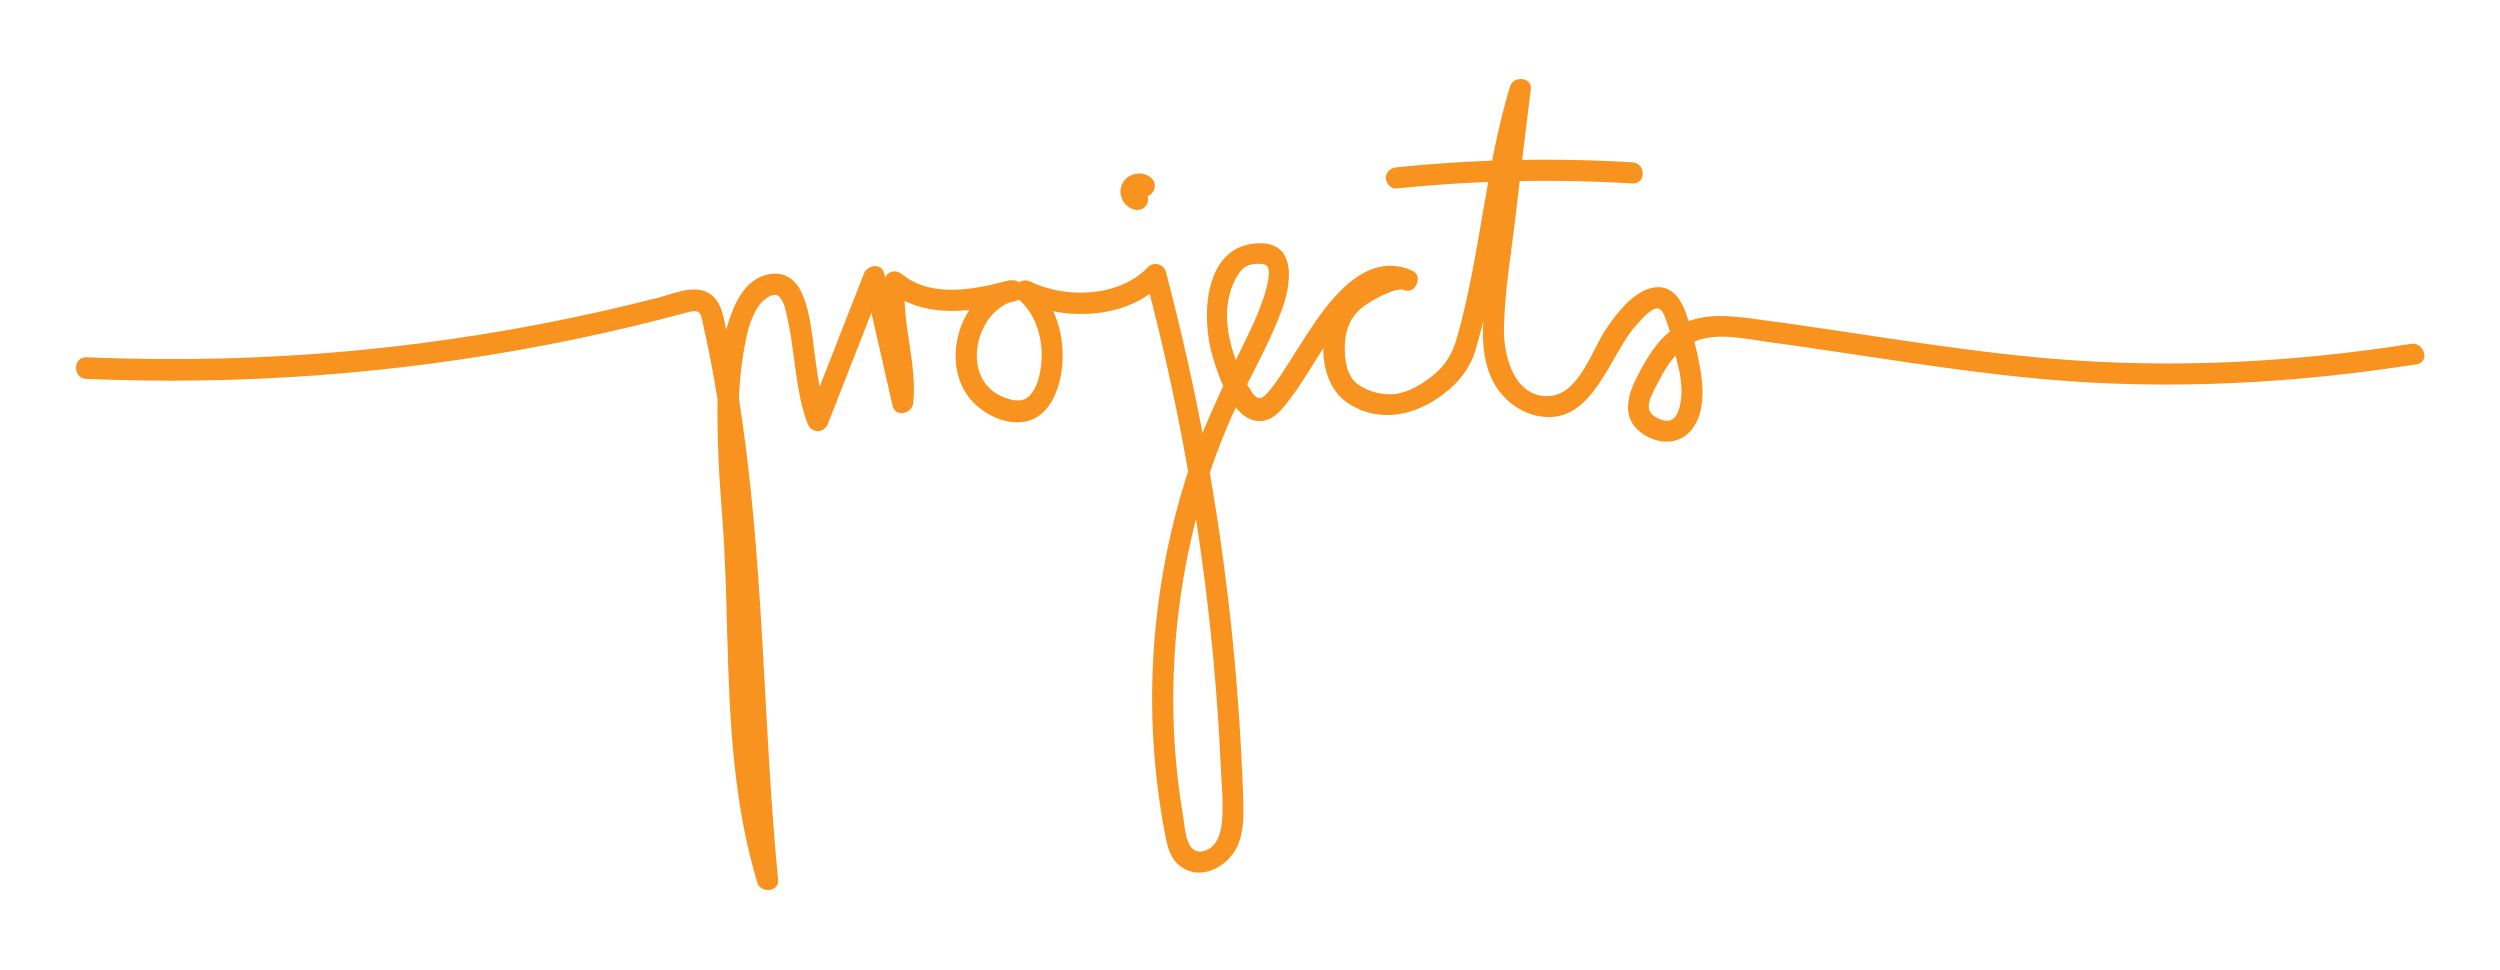 <?xml version="1.0" encoding="utf-8"?>
<!-- Generator: Adobe Illustrator 24.0.1, SVG Export Plug-In . SVG Version: 6.00 Build 0)  -->
<svg version="1.1" id="Layer_1" xmlns="http://www.w3.org/2000/svg" xmlns:xlink="http://www.w3.org/1999/xlink" x="0px" y="0px"
	 viewBox="0 0 443.54 172.07" style="enable-background:new 0 0 443.54 172.07;" xml:space="preserve">
<style type="text/css">
	.st0{fill:#F7931E;}
</style>
<g>
	<g>
		<g>
			<path class="st0" d="M15.29,67.22c27.21,1.16,54.52-0.84,81.26-5.95c6.74-1.29,13.44-2.78,20.09-4.46
				c1.66-0.42,3.31-0.9,4.98-1.3c0.66-0.16,1.76-0.56,2.38-0.07c0.52,0.41,0.64,1.68,0.77,2.28c0.78,3.38,1.44,6.79,2.04,10.2
				c2.41,13.73,3.55,27.63,4.41,41.53c0.96,15.59,1.56,31.2,3.06,46.75c1.23-0.17,2.46-0.33,3.68-0.5
				c-3.5-11.57-4.53-23.58-4.97-35.61c-0.42-11.2-0.78-22.36-1.52-33.55c-0.52-7.96-0.86-16.21,0.46-24.12
				c0.46-2.76,1.06-5.9,2.74-8.23c0.74-1.02,2.62-2.6,3.63-1.51c0.93,1,1.21,2.9,1.49,4.18c0.43,2,0.71,4.03,0.99,6.06
				c0.57,4.1,1.01,8.34,2.5,12.24c0.68,1.78,2.93,1.76,3.62,0c3.33-8.51,6.66-17.02,9.99-25.53c-1.21,0-2.41,0-3.62,0
				c1.69,7.44,3.39,14.89,5.08,22.33c0.5,2.2,3.49,1.48,3.68-0.5c0.7-7.16-2.14-14.25-1.45-21.4c-1.07,0.44-2.13,0.88-3.2,1.33
				c6.53,5.36,15.28,4.01,22.85,2c2.34-0.62,1.35-4.14-1-3.62c-8.11,1.81-12.14,12.55-8.11,19.57c2.01,3.51,6.9,6.36,11.02,5.4
				c4.16-0.98,5.84-5.7,6.27-9.47c0.6-5.36-0.99-11.47-5.31-14.97c-0.76,0.98-1.51,1.96-2.27,2.94c7.93,3.83,19.15,3.51,25.53-3.15
				c-1.04-0.28-2.09-0.55-3.13-0.83c6.69,25.28,11.01,51.15,12.81,77.23c0.22,3.18,0.4,6.36,0.55,9.55c0.14,3.16,0.48,6.43,0.22,9.6
				c-0.18,2.2-0.91,4.81-3.37,5.37c-3.1,0.7-3.19-4.15-3.53-6.17c-2.06-11.97-2.28-24.28-0.81-36.34
				c1.45-11.96,4.62-23.9,9.55-34.91c2.82-6.29,6.44-12.21,8.8-18.71c1.6-4.41,2.76-11.88-4.12-11.72
				c-9.85,0.23-10.29,13.2-8.17,20.19c1.11,3.68,3.94,12.25,9.07,11.28c2.15-0.4,3.61-2.48,4.84-4.12c1.23-1.63,2.32-3.36,3.41-5.09
				c2.3-3.64,4.51-7.43,7.46-10.6c2.5-2.69,5.51-4.77,9.23-3.33c1.96,0.76,3.39-2.58,1.44-3.43c-2.28-0.99-4.71-0.02-6.84,0.96
				c-2.22,1.01-4.73,2.39-6.29,4.31c-3.87,4.77-3.82,14.51,1.6,18.14c5.61,3.76,12.12,2.25,17.15-1.65c2.72-2.11,4.63-4.57,5.6-7.89
				c1.36-4.6,2.37-9.29,3.25-14.01c1.97-10.57,3.33-21.26,6.46-31.58c-1.23-0.17-2.46-0.33-3.68-0.5
				c-1.51,11.91-2.86,23.84-4.19,35.77c-0.57,5.1-1.25,10.5,0.88,15.35c1.59,3.62,5.05,6.46,9.02,6.96
				c9.33,1.18,12.01-11.34,17.07-16.61c0.71-0.74,2.26-2.61,3.41-2.59c0.73,0.01,1.04,0.84,1.32,1.5c1.05,2.52,1.52,5.47,2.21,8.11
				c0.58,2.21,0.97,4.61,0.61,6.9c-0.17,1.1-0.58,2.84-1.77,3.32c-1.1,0.45-3.32-0.57-3.76-1.68c-0.47-1.19,0.36-2.78,0.88-3.82
				c1.66-3.29,3.64-7.1,7.25-8.52c4.01-1.58,8.67-0.43,12.78,0.12c16.46,2.23,32.83,5.19,49.38,6.65c22.01,1.94,44,0.74,65.81-2.67
				c2.38-0.37,1.37-3.99-1-3.62c-21.09,3.3-42.39,4.42-63.68,2.63c-17.76-1.49-35.3-4.77-52.96-7.08c-4.5-0.59-9.07-1.08-13.22,1.18
				c-3.61,1.96-5.81,5.85-7.6,9.4c-1.41,2.8-2.44,6.36,0.05,8.9c2.42,2.47,6.7,3.33,9.29,0.72c2.86-2.87,2.65-7.71,2.01-11.37
				c-0.56-3.19-1.47-6.8-2.56-9.87c-0.82-2.3-2.29-4.67-5.05-4.57c-3.9,0.15-7.31,4.72-9.25,7.65c-2.34,3.55-4.66,11.17-9.69,11.64
				c-6.3,0.59-8.36-6.95-8.28-11.77c0.12-6.96,1.37-14.03,2.17-20.95c0.83-7.24,1.69-14.47,2.6-21.7c0.27-2.16-3.09-2.44-3.68-0.5
				c-4.41,14.53-5.25,29.83-9.37,44.42c-0.83,2.93-1.93,4.93-4.33,6.88c-1.9,1.54-4.38,3.06-6.87,3.3c-2.3,0.22-5.26-0.58-6.96-2.19
				c-1.71-1.63-1.96-5.09-1.73-7.3c0.32-3.11,1.67-5.14,4.22-6.72c1.08-0.67,2.22-1.29,3.41-1.76c0.52-0.21,1.07-0.41,1.62-0.52
				c0.32-0.06,1.18-0.01,0.8-0.17c0.48-1.14,0.96-2.28,1.44-3.43c-7.26-2.82-12.95,3.79-16.67,9.1c-2.19,3.13-4.1,6.44-6.23,9.61
				c-0.78,1.16-1.57,2.32-2.53,3.34c-1.37,1.46-2.1,0.56-2.97-0.88c-0.73-1.2-1.38-2.47-1.93-3.76c-1.78-4.16-2.87-9.12-1.5-13.55
				c0.44-1.45,1.41-3.69,2.83-4.46c0.8-0.44,2.74-0.63,3.51-0.16c1.04,0.63,0.11,3.91-0.32,5.27c-1.04,3.33-2.59,6.49-4.13,9.61
				c-3.94,7.95-7.65,15.79-10.23,24.31c-3.41,11.24-5.26,22.98-5.53,34.72c-0.14,5.91,0.14,11.84,0.83,17.71
				c0.33,2.86,0.76,5.71,1.28,8.54c0.43,2.35,0.85,4.99,2.92,6.5c3.75,2.73,8.7-0.15,10.22-3.96c0.86-2.15,0.95-4.49,0.9-6.78
				c-0.06-3.4-0.24-6.8-0.42-10.2c-1.52-28.56-6.02-56.95-13.33-84.59c-0.36-1.35-2.16-1.84-3.13-0.83
				c-5.16,5.38-14.56,5.67-20.99,2.56c-1.78-0.86-4.04,1.52-2.27,2.94c3.67,2.96,4.89,8.12,4.16,12.65c-0.27,1.7-0.86,3.88-2.3,4.98
				c-1.36,1.04-3.31,0.4-4.72-0.24c-7.3-3.35-4.54-15.36,2.65-16.96c-0.33-1.21-0.66-2.41-1-3.62c-6.03,1.61-13.89,3.33-19.2-1.03
				c-1.31-1.07-3.04-0.35-3.2,1.33c-0.7,7.16,2.14,14.25,1.45,21.4c1.23-0.17,2.46-0.33,3.68-0.5c-1.69-7.44-3.39-14.89-5.08-22.33
				c-0.45-1.97-3-1.58-3.62,0c-3.33,8.51-6.66,17.02-9.99,25.53c1.21,0,2.41,0,3.62,0c-1.43-3.74-1.88-7.8-2.43-11.74
				c-0.49-3.55-0.78-7.48-2.41-10.74c-1.27-2.53-3.54-3.59-6.28-2.8c-2.85,0.82-4.6,3.4-5.68,5.99c-3.14,7.54-2.92,16.62-2.7,24.63
				c0.12,4.53,0.51,9.04,0.83,13.55c0.47,6.65,0.62,13.32,0.8,19.99c0.41,14.68,1.05,29.49,5.33,43.64c0.59,1.93,3.89,1.69,3.68-0.5
				c-2.77-28.68-2.45-57.64-7.07-86.13c-0.58-3.55-1.23-7.09-1.97-10.61c-0.55-2.58-0.82-6.1-3.45-7.47
				c-2.64-1.38-6.12,0.24-8.74,0.91c-3.45,0.89-6.92,1.72-10.39,2.5c-14.13,3.17-28.46,5.46-42.87,6.84
				c-16.03,1.53-32.16,1.93-48.25,1.24C12.88,63.36,12.89,67.11,15.29,67.22L15.29,67.22z"/>
		</g>
	</g>
	<g>
		<g>
			<path class="st0" d="M204.35,31.68c-0.61-0.58-1.39-0.89-2.23-0.9c-0.09,0-0.17,0.01-0.26,0.02c-0.24,0.03-0.5,0.05-0.74,0.12
				c-0.23,0.07-0.45,0.17-0.66,0.27c-0.08,0.04-0.16,0.08-0.23,0.14c-0.42,0.3-0.72,0.58-1,1.02c-0.18,0.28-0.31,0.61-0.36,0.94
				c-0.03,0.23-0.09,0.49-0.08,0.73c0.01,0.25,0.05,0.51,0.1,0.76c0.02,0.09,0.05,0.17,0.08,0.25c0.09,0.22,0.18,0.46,0.3,0.67
				c0.29,0.46,0.61,0.77,1.04,1.08c0.08,0.06,0.17,0.11,0.26,0.15c0.22,0.1,0.48,0.23,0.73,0.27c0.25,0.08,0.5,0.09,0.75,0.03
				c0.25-0.01,0.48-0.09,0.7-0.22c0.22-0.12,0.39-0.28,0.53-0.48c0.17-0.18,0.28-0.39,0.34-0.64c0.11-0.48,0.09-1.02-0.19-1.44
				c-0.25-0.39-0.65-0.78-1.12-0.86c-0.1-0.02-0.19-0.04-0.28-0.08c0.15,0.06,0.3,0.13,0.45,0.19c-0.1-0.04-0.19-0.1-0.27-0.16
				c0.13,0.1,0.25,0.2,0.38,0.29c-0.1-0.08-0.19-0.17-0.27-0.27c0.1,0.13,0.2,0.25,0.29,0.38c-0.08-0.11-0.15-0.23-0.21-0.36
				c0.06,0.15,0.13,0.3,0.19,0.45c-0.05-0.13-0.09-0.26-0.11-0.4c0.02,0.17,0.04,0.33,0.07,0.5c-0.01-0.12-0.02-0.23,0-0.35
				c-0.02,0.17-0.04,0.33-0.07,0.5c0.01-0.11,0.04-0.21,0.08-0.31c-0.06,0.15-0.13,0.3-0.19,0.45c0.04-0.1,0.09-0.19,0.16-0.27
				c-0.1,0.13-0.2,0.25-0.29,0.38c0.07-0.09,0.15-0.17,0.24-0.24c-0.13,0.1-0.25,0.2-0.38,0.29c0.1-0.07,0.21-0.13,0.32-0.18
				c-0.15,0.06-0.3,0.13-0.45,0.19c0.12-0.05,0.25-0.09,0.38-0.11c-0.17,0.02-0.33,0.04-0.5,0.07c0.14-0.02,0.28-0.02,0.43,0
				c-0.17-0.02-0.33-0.04-0.5-0.07c0.12,0.02,0.24,0.05,0.35,0.09c-0.15-0.06-0.3-0.13-0.45-0.19c0.1,0.04,0.2,0.1,0.29,0.17
				c-0.13-0.1-0.25-0.2-0.38-0.29c0.03,0.02,0.06,0.05,0.09,0.08c0.36,0.34,0.83,0.55,1.33,0.55c0.26,0.01,0.5-0.04,0.72-0.16
				c0.23-0.08,0.43-0.2,0.6-0.39c0.33-0.36,0.57-0.83,0.55-1.33C204.88,32.51,204.72,32.02,204.35,31.68L204.35,31.68z"/>
		</g>
	</g>
	<g>
		<g>
			<path class="st0" d="M247.75,33.44c13.91-1.43,27.93-1.73,41.89-0.89c2.41,0.14,2.4-3.61,0-3.75
				c-13.96-0.84-27.97-0.54-41.89,0.89c-1.01,0.1-1.88,0.79-1.88,1.88C245.88,32.5,246.74,33.55,247.75,33.44L247.75,33.44z"/>
		</g>
	</g>
</g>
</svg>
